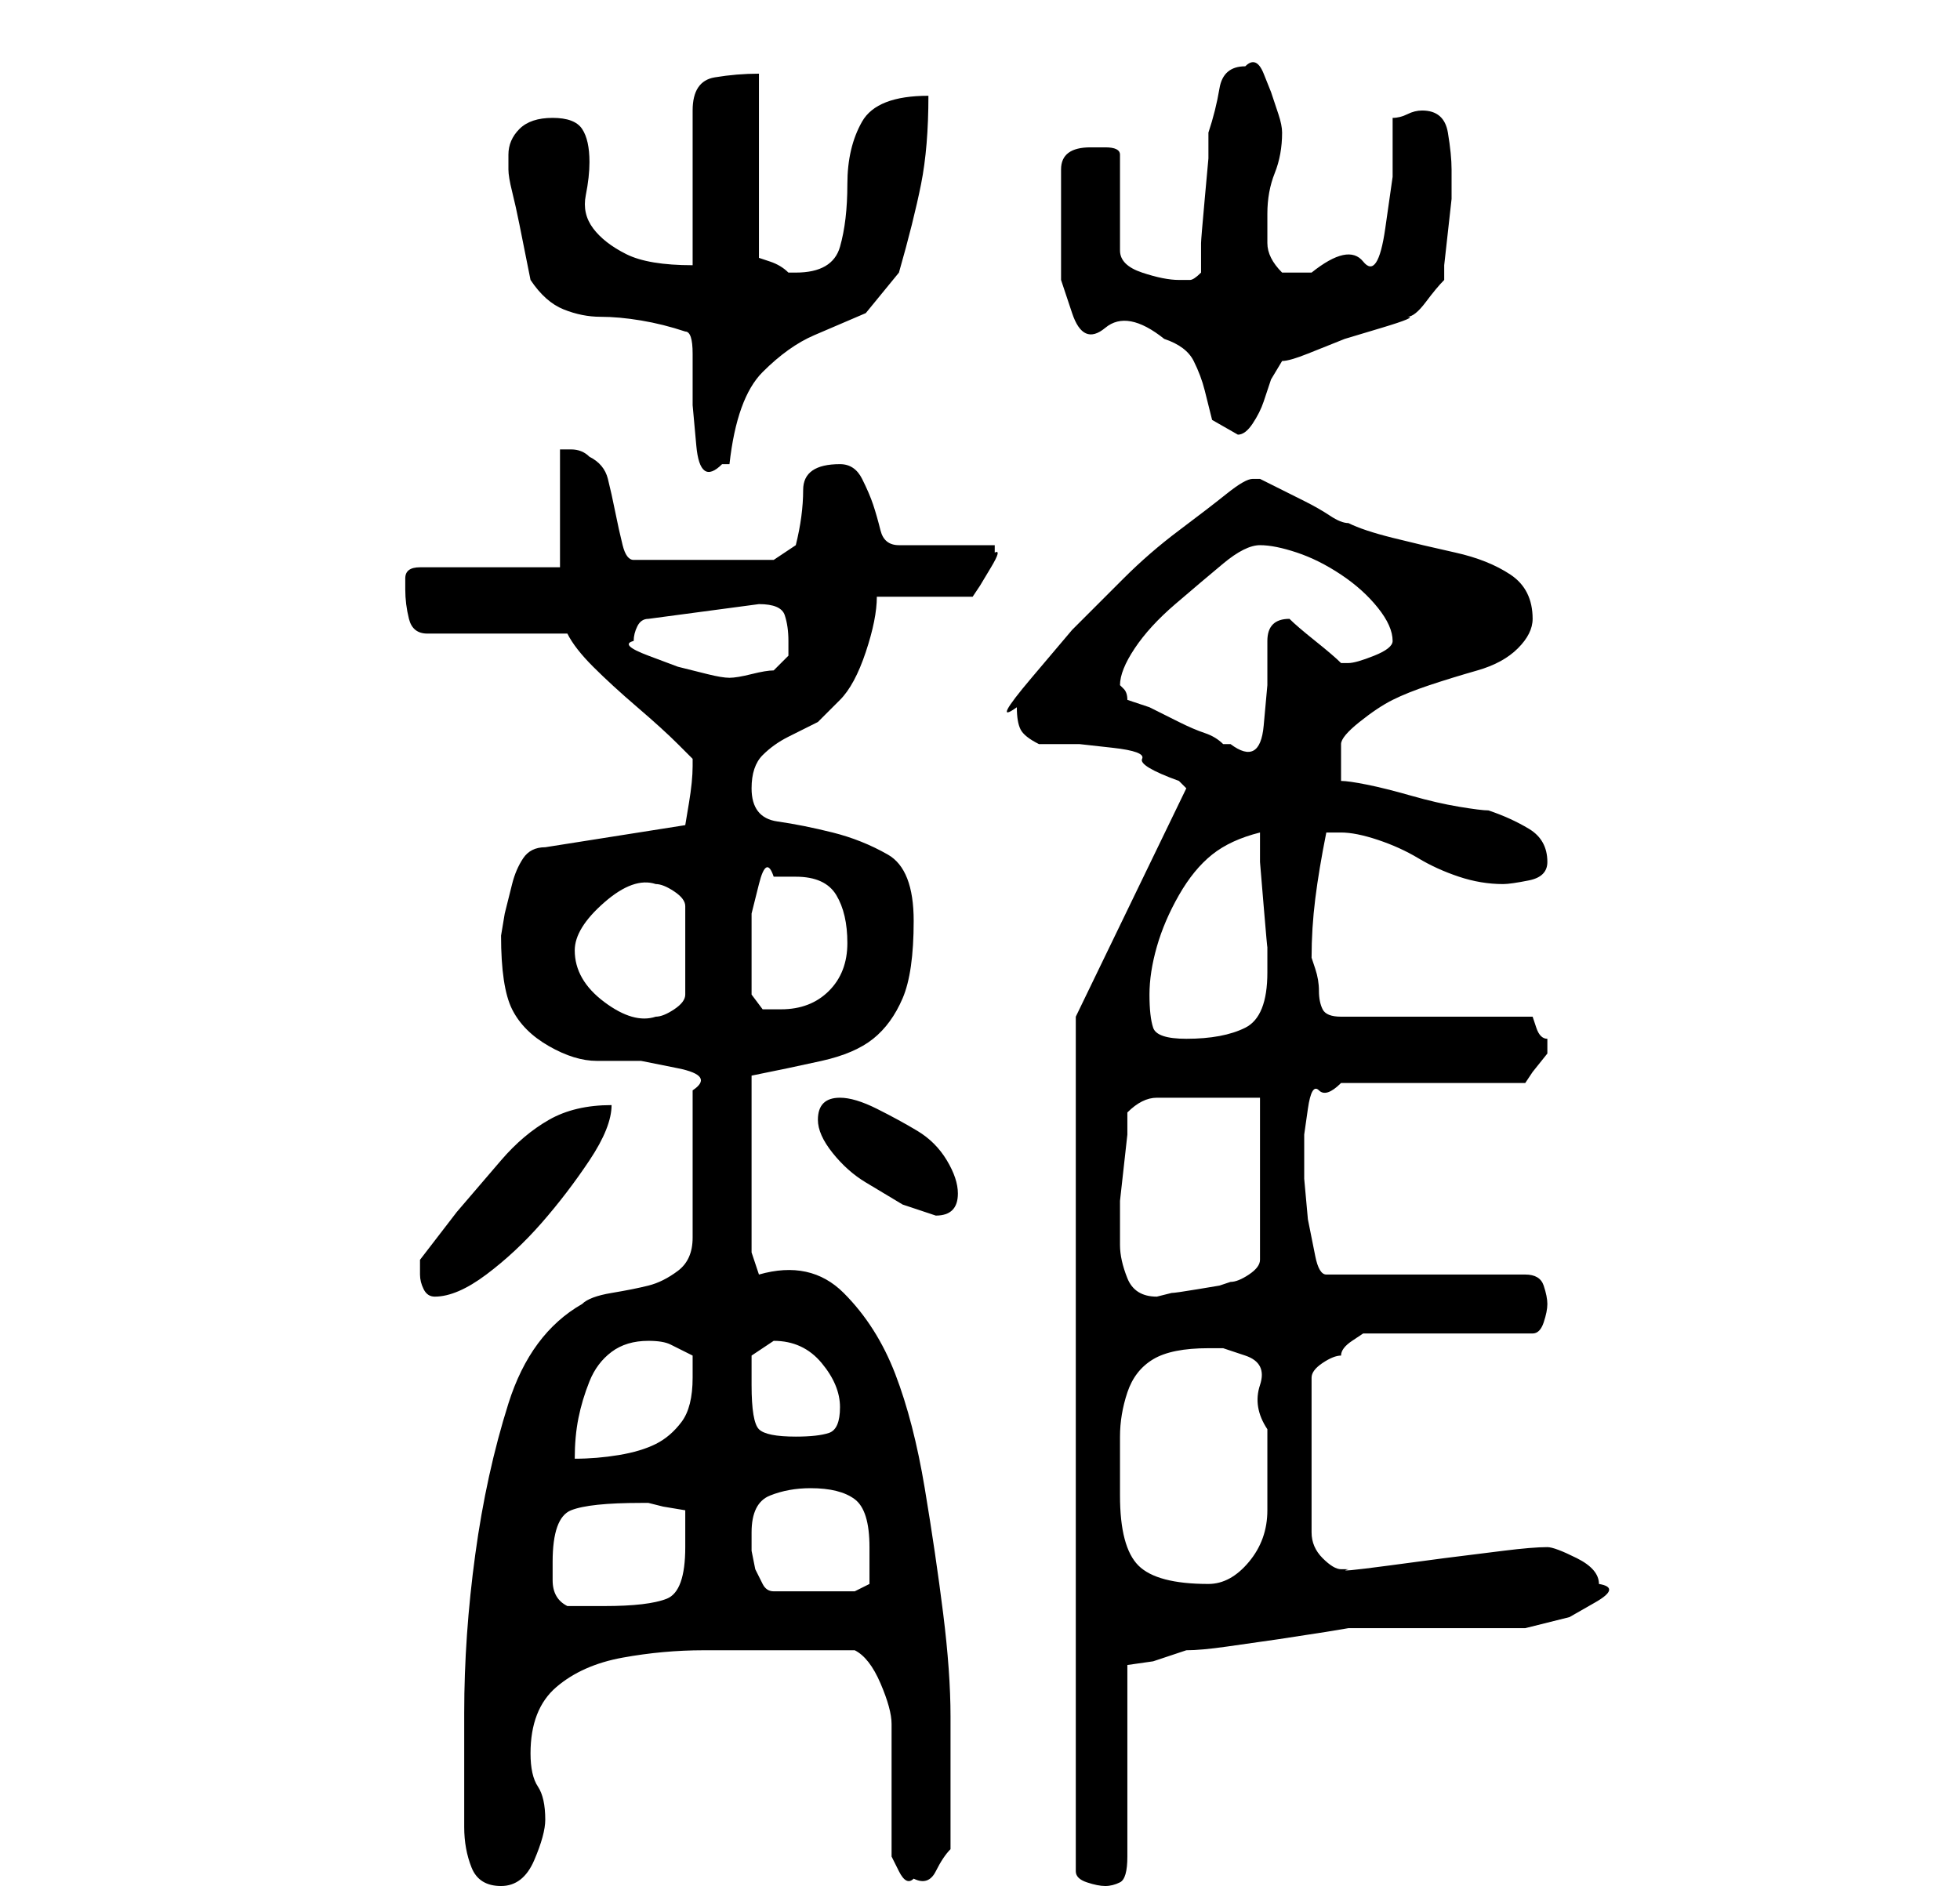 <?xml version="1.0" standalone="no"?>
<!DOCTYPE svg PUBLIC "-//W3C//DTD SVG 1.1//EN" "http://www.w3.org/Graphics/SVG/1.1/DTD/svg11.dtd" >
<svg xmlns="http://www.w3.org/2000/svg" xmlns:xlink="http://www.w3.org/1999/xlink" version="1.1" viewBox="-10 0 266 256">
   <path fill="currentColor"
d="M53 248q0 3 1 5.5t4 2.5t4.5 -3.5t1.5 -5.5q0 -3 -1 -4.5t-1 -4.5q0 -6 3.5 -9t9 -4t11 -1h10.5h10q2 1 3.5 4.5t1.5 5.5v3.5v5.5v5.5v3.5t1 2t2 1q2 1 3 -1t2 -3v-9v-9q0 -6 -1 -14t-2.5 -17t-4 -15.5t-7 -11t-11.5 -2.5l-1 -3v-24q5 -1 9.5 -2t7 -3t4 -5.5t1.5 -10.5
t-3.5 -9t-7.5 -3t-7.5 -1.5t-3.5 -4.5q0 -3 1.5 -4.5t3.5 -2.5l4 -2t3 -3q2 -2 3.5 -6.5t1.5 -7.5h13l1 -1.5t1.5 -2.5t0.5 -2v-1h-13q-2 0 -2.5 -2t-1 -3.5t-1.5 -3.5t-3 -2q-5 0 -5 3.5t-1 7.5l-3 2h-19q-1 0 -1.5 -2t-1 -4.5t-1 -4.5t-2.5 -3q-1 -1 -2.5 -1h-1.5v16h-19
q-2 0 -2 1.5v1.5q0 2 0.5 4t2.5 2h19q1 2 3.5 4.5t6 5.5t5.5 5l2 2v1q0 2 -0.5 5l-0.5 3l-19 3q-2 0 -3 1.5t-1.5 3.5l-1 4t-0.5 3q0 7 1.5 10t5 5t6.5 2h6t5 1t2 3v20q0 3 -2 4.5t-4 2t-5 1t-4 1.5q-7 4 -10 13.5t-4.5 20.5t-1.5 21.5v15.5zM136 138v116q0 1 1.5 1.5
t2.5 0.5t2 -0.5t1 -3.5v-26l3.5 -0.5t4.5 -1.5q2 0 5.5 -0.5l7 -1t6.5 -1l3 -0.5h4h8h7h5l2 -0.5l4 -1t3.5 -2t0.5 -2.5q0 -2 -3 -3.5t-4 -1.5q-2 0 -6 0.5l-8 1t-7.5 1t-5.5 0.5h-1q-1 0 -2.5 -1.5t-1.5 -3.5v-21q0 -1 1.5 -2t2.5 -1q0 -1 1.5 -2l1.5 -1h23q1 0 1.5 -1.5
t0.5 -2.5t-0.5 -2.5t-2.5 -1.5h-27q-1 0 -1.5 -2.5l-1 -5t-0.5 -5.5v-3v-3t0.5 -3.5t1.5 -2.5t3 -1h25l1 -1.5t2 -2.5v-1v-1q-1 0 -1.5 -1.5l-0.5 -1.5h-26q-2 0 -2.5 -1t-0.5 -2.5t-0.5 -3l-0.5 -1.5q0 -4 0.5 -8t1.5 -9h2q2 0 5 1t5.5 2.5t5.5 2.5t6 1q1 0 3.5 -0.5
t2.5 -2.5q0 -3 -2.5 -4.5t-5.5 -2.5q-1 0 -4 -0.5t-6.5 -1.5t-6 -1.5t-3.5 -0.5v-5q0 -1 2.5 -3t4.5 -3t5 -2t6.5 -2t5.5 -3t2 -4q0 -4 -3 -6t-7.5 -3t-8.5 -2t-6 -2q-1 0 -2.5 -1t-3.5 -2l-4 -2l-2 -1h-1q-1 0 -3.5 2t-6.5 5t-7.5 6.5l-7 7t-5.5 6.5t-2 4q0 2 0.5 3t2.5 2
h5.5t4.5 0.5t4 1.5t5 3l0.5 0.5l0.5 0.5zM65 212q0 -6 2.5 -7t9.5 -1h1l2 0.5t3 0.5v5q0 6 -2.5 7t-8.5 1h-5q-2 -1 -2 -3.5v-2.5zM92 208q0 -4 2.5 -5t5.5 -1q4 0 6 1.5t2 6.5v3v2l-1 0.5l-1 0.5h-11q-1 0 -1.5 -1l-1 -2t-0.5 -2.5v-2.5zM142 203v-8q0 -3 1 -6t3.5 -4.5
t7.5 -1.5h2t3 1t2 4t1 6v7v4q0 4 -2.5 7t-5.5 3q-7 0 -9.5 -2.5t-2.5 -9.5zM78 182q2 0 3 0.5l3 1.5v1.5v1.5q0 4 -1.5 6t-3.5 3t-5 1.5t-6 0.5q0 -3 0.5 -5.5t1.5 -5t3 -4t5 -1.5zM92 188v-4t3 -2q4 0 6.5 3t2.5 6t-1.5 3.5t-4.5 0.5q-4 0 -5 -1t-1 -6zM47 173q0 1 0.5 2
t1.5 1q3 0 7 -3t7.5 -7t6.5 -8.5t3 -7.5q-5 0 -8.5 2t-6.5 5.5l-6 7t-5 6.5v2zM142 169v-3v-3t0.5 -4.5t0.5 -4.5v-3q1 -1 2 -1.5t2 -0.5h2h5h4h3v22q0 1 -1.5 2t-2.5 1l-1.5 0.5t-3 0.5t-3.5 0.5l-2 0.5q-3 0 -4 -2.5t-1 -4.5zM101 152q0 2 2 4.5t4.5 4l5 3t4.5 1.5
q3 0 3 -3q0 -2 -1.5 -4.5t-4 -4t-5.5 -3t-5 -1.5q-3 0 -3 3zM146 135q0 -3 1 -6.5t3 -7t4.5 -5.5t6.5 -3v4t0.5 6t0.5 5.5v3.5q0 6 -3 7.5t-8 1.5q-4 0 -4.5 -1.5t-0.5 -4.5zM68 129q0 -3 4 -6.5t7 -2.5q1 0 2.5 1t1.5 2v12q0 1 -1.5 2t-2.5 1q-3 1 -7 -2t-4 -7zM92 135v-6
v-5t1 -4t2 -1h3q4 0 5.5 2.5t1.5 6.5t-2.5 6.5t-6.5 2.5h-2.5t-1.5 -2zM142 93q0 -2 2 -5t5.5 -6t6.5 -5.5t5 -2.5t5 1t6 3t5 4.5t2 4.5q0 1 -2.5 2t-3.5 1h-1q-1 -1 -3.5 -3t-3.5 -3q-3 0 -3 3v6t-0.5 5.5t-4.5 2.5h-1v0q-1 -1 -2.5 -1.5t-3.5 -1.5l-4 -2t-3 -1
q0 -1 -0.5 -1.5zM76 87q0 -1 0.5 -2t1.5 -1l15 -2q3 0 3.5 1.5t0.5 3.5v2t-2 2q-1 0 -3 0.5t-3 0.5t-3 -0.5l-4 -1t-4 -1.5t-2 -2zM62 38q2 3 4.5 4t5 1t5.5 0.5t6 1.5q1 0 1 3v7t0.5 5.5t3.5 2.5h1q1 -9 4.5 -12.5t7 -5l7 -3t4.5 -5.5q2 -7 3 -12t1 -12q-7 0 -9 3.5t-2 8.5
t-1 8.5t-6 3.5h-1q-1 -1 -2.5 -1.5l-1.5 -0.5v-25q-3 0 -6 0.5t-3 4.5v21q-6 0 -9 -1.5t-4.5 -3.5t-1 -4.5t0.5 -4.5q0 -3 -1 -4.5t-4 -1.5t-4.5 1.5t-1.5 3.5v2q0 1 0.5 3t1 4.5l1 5zM134 29v9t1.5 4.5t4.5 2t8 1.5q3 1 4 3t1.5 4l1 4t3.5 2q1 0 2 -1.5t1.5 -3l1 -3
t1.5 -2.5q1 0 3.5 -1l5 -2t5 -1.5t3.5 -1.5q1 0 2.5 -2t2.5 -3v-2t0.5 -4.5t0.5 -4.5v-3v-1q0 -2 -0.5 -5t-3.5 -3v0q-1 0 -2 0.5t-2 0.5v8t-1 7t-3 4.5t-7 1.5h-2h-2q-2 -2 -2 -4v-4q0 -3 1 -5.5t1 -5.5q0 -1 -0.5 -2.5l-1 -3t-1 -2.5t-2.5 -1q-3 0 -3.5 3t-1.5 6v3.5
t-0.5 5.5t-0.5 6v4q-1 1 -1.5 1h-1.5q-2 0 -5 -1t-3 -3v-13q0 -1 -2 -1h-2q-4 0 -4 3v6z" />
</svg>
